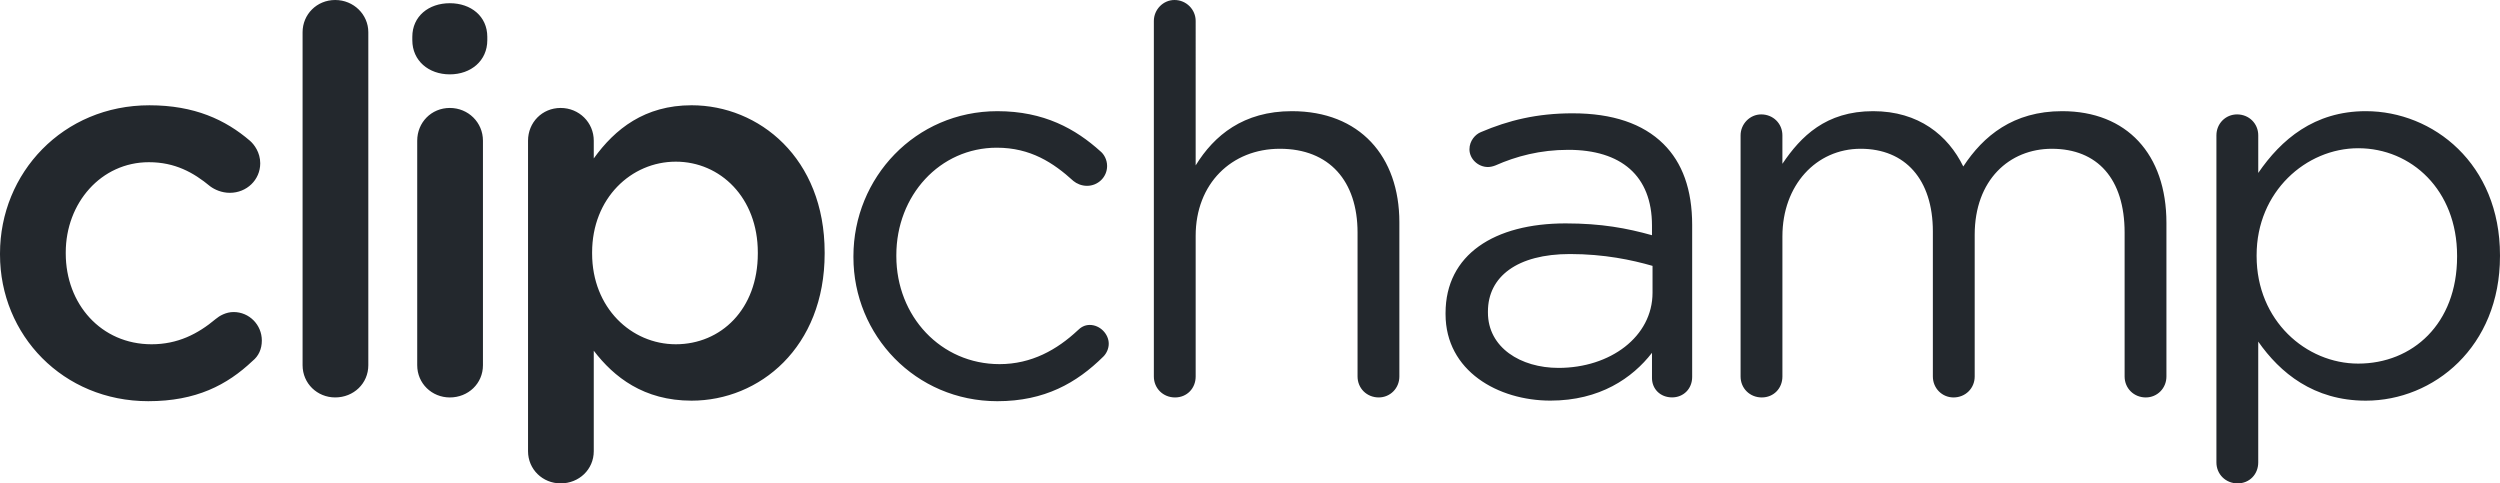 <?xml version="1.0" encoding="utf-8"?>
<!-- Generator: Adobe Illustrator 16.0.0, SVG Export Plug-In . SVG Version: 6.00 Build 0)  -->
<!DOCTYPE svg PUBLIC "-//W3C//DTD SVG 1.1//EN" "http://www.w3.org/Graphics/SVG/1.1/DTD/svg11.dtd">
<svg version="1.1" id="Layer_1" xmlns="http://www.w3.org/2000/svg" xmlns:xlink="http://www.w3.org/1999/xlink" x="0px" y="0px"
	 width="150px" height="29.002px" viewBox="0 0 150 29.002" enable-background="new 0 0 150 29.002" xml:space="preserve">
<g>
	<g>
		<path fill="#23282d" d="M14.016,18.722c-0.456,0-0.848,0.226-1.076,0.419c-1.076,0.902-2.282,1.515-3.846,1.515
			c-3.031,0-5.149-2.417-5.149-5.446v-0.064c0-2.965,2.118-5.414,4.987-5.414c1.564,0,2.672,0.612,3.683,1.45
			c0.261,0.193,0.685,0.387,1.174,0.387c1.01,0,1.825-0.773,1.825-1.772c0-0.645-0.358-1.127-0.619-1.353
			c-1.467-1.257-3.325-2.127-6.03-2.127C3.781,6.316,0,10.376,0,15.21v0.064c0,4.833,3.781,8.797,8.898,8.797
			c2.868,0,4.726-0.967,6.258-2.417c0.359-0.29,0.554-0.709,0.554-1.225C15.71,19.496,14.961,18.722,14.016,18.722z M20.111,0
			c-1.108,0-1.956,0.87-1.956,1.933v19.979c0,1.096,0.88,1.934,1.956,1.934c1.108,0,1.988-0.838,1.988-1.934V1.933
			C22.099,0.87,21.219,0,20.111,0z M26.989,6.477c-1.108,0-1.956,0.87-1.956,1.966v13.47c0,1.096,0.88,1.934,1.956,1.934
			c1.108,0,1.988-0.838,1.988-1.934V8.443C28.977,7.347,28.097,6.477,26.989,6.477z M26.989,0.193c-1.271,0-2.25,0.786-2.25,2.015
			v0.205c0,1.229,0.978,2.049,2.25,2.049c1.271,0,2.249-0.82,2.249-2.049V2.208C29.237,0.979,28.259,0.193,26.989,0.193z
			 M41.493,6.316c-2.803,0-4.596,1.418-5.867,3.19V8.443c0-1.096-0.88-1.966-1.988-1.966s-1.956,0.87-1.956,1.966v18.626
			c0,1.096,0.88,1.934,1.956,1.934c1.108,0,1.988-0.838,1.988-1.934v-6.026c1.206,1.579,2.999,2.997,5.867,2.997
			c4.074,0,7.986-3.19,7.986-8.83v-0.064C49.479,9.474,45.534,6.316,41.493,6.316z M45.469,15.21c0,3.351-2.216,5.446-4.922,5.446
			c-2.673,0-5.02-2.191-5.02-5.446v-0.064c0-3.255,2.347-5.446,5.02-5.446s4.922,2.159,4.922,5.446V15.21z M65.384,19.496
			c-0.326,0-0.554,0.161-0.717,0.322c-1.239,1.16-2.771,2.03-4.694,2.03c-3.52,0-6.193-2.868-6.193-6.477v-0.064
			c0-3.577,2.607-6.445,6.03-6.445c2.021,0,3.39,0.902,4.596,1.998c0.195,0.161,0.489,0.29,0.814,0.29
			c0.652,0,1.206-0.516,1.206-1.192c0-0.386-0.195-0.709-0.391-0.87c-1.499-1.354-3.39-2.417-6.193-2.417
			c-4.921,0-8.637,3.996-8.637,8.701v0.064c0,4.672,3.716,8.636,8.637,8.636c2.836,0,4.759-1.096,6.356-2.675
			c0.196-0.193,0.326-0.483,0.326-0.773C66.525,20.043,66.004,19.496,65.384,19.496z M77.51,6.67c-2.901,0-4.661,1.45-5.77,3.254
			V1.257C71.74,0.58,71.187,0,70.469,0c-0.685,0-1.238,0.58-1.238,1.257v21.333c0,0.708,0.554,1.257,1.271,1.257
			c0.717,0,1.238-0.549,1.238-1.257v-8.443c0-3.126,2.151-5.221,5.053-5.221c2.966,0,4.66,1.934,4.66,5.027v8.636
			c0,0.708,0.555,1.257,1.271,1.257c0.685,0,1.238-0.549,1.238-1.257v-9.249C83.963,9.377,81.584,6.67,77.51,6.67z M94.361,6.799
			c-2.151,0-3.846,0.419-5.509,1.128c-0.325,0.129-0.685,0.516-0.685,1.031c0,0.58,0.521,1.063,1.108,1.063
			c0.13,0,0.294-0.032,0.456-0.097c1.238-0.548,2.673-0.934,4.367-0.934c3.162,0,5.021,1.546,5.021,4.543v0.58
			c-1.499-0.419-3.032-0.709-5.183-0.709c-4.27,0-7.203,1.869-7.203,5.381v0.064c0,3.416,3.162,5.188,6.291,5.188
			c2.966,0,4.922-1.354,6.095-2.868v1.515c0,0.645,0.489,1.16,1.206,1.16c0.684,0,1.205-0.516,1.205-1.225v-9.12
			c0-2.127-0.586-3.738-1.727-4.866C98.566,7.412,96.74,6.799,94.361,6.799z M99.152,17.562c0,2.643-2.542,4.512-5.639,4.512
			c-2.281,0-4.237-1.225-4.237-3.319V18.69c0-2.095,1.761-3.448,4.922-3.448c2.054,0,3.716,0.354,4.954,0.71V17.562z M123.729,6.67
			c-2.934,0-4.727,1.482-5.932,3.319c-0.913-1.869-2.673-3.319-5.411-3.319c-2.835,0-4.335,1.515-5.442,3.158V8.121
			c0-0.709-0.555-1.257-1.271-1.257c-0.686,0-1.238,0.58-1.238,1.257v14.469c0,0.708,0.553,1.257,1.271,1.257
			c0.717,0,1.239-0.549,1.239-1.257v-8.411c0-3.062,2.02-5.253,4.693-5.253c2.672,0,4.334,1.837,4.334,4.963v8.701
			c0,0.708,0.555,1.257,1.239,1.257c0.717,0,1.271-0.549,1.271-1.257v-8.507c0-3.287,2.085-5.156,4.628-5.156
			c2.738,0,4.367,1.805,4.367,5.027v8.636c0,0.708,0.555,1.257,1.271,1.257c0.685,0,1.238-0.549,1.238-1.257v-9.216
			C129.986,9.248,127.607,6.67,123.729,6.67z M141.949,6.67c-3.097,0-5.085,1.708-6.454,3.706V8.121
			c0-0.709-0.554-1.257-1.271-1.257c-0.686,0-1.239,0.548-1.239,1.257v19.624c0,0.709,0.554,1.258,1.271,1.258
			c0.717,0,1.238-0.549,1.238-1.258v-7.25c1.304,1.869,3.325,3.545,6.454,3.545c4.074,0,8.051-3.223,8.051-8.668v-0.064
			C150,9.828,145.99,6.67,141.949,6.67z M147.425,15.403c0,4.028-2.673,6.413-5.933,6.413c-3.129,0-6.095-2.578-6.095-6.445v-0.064
			c0-3.803,2.966-6.413,6.095-6.413c3.195,0,5.933,2.514,5.933,6.445V15.403z"/>
	</g>
</g>
</svg>
